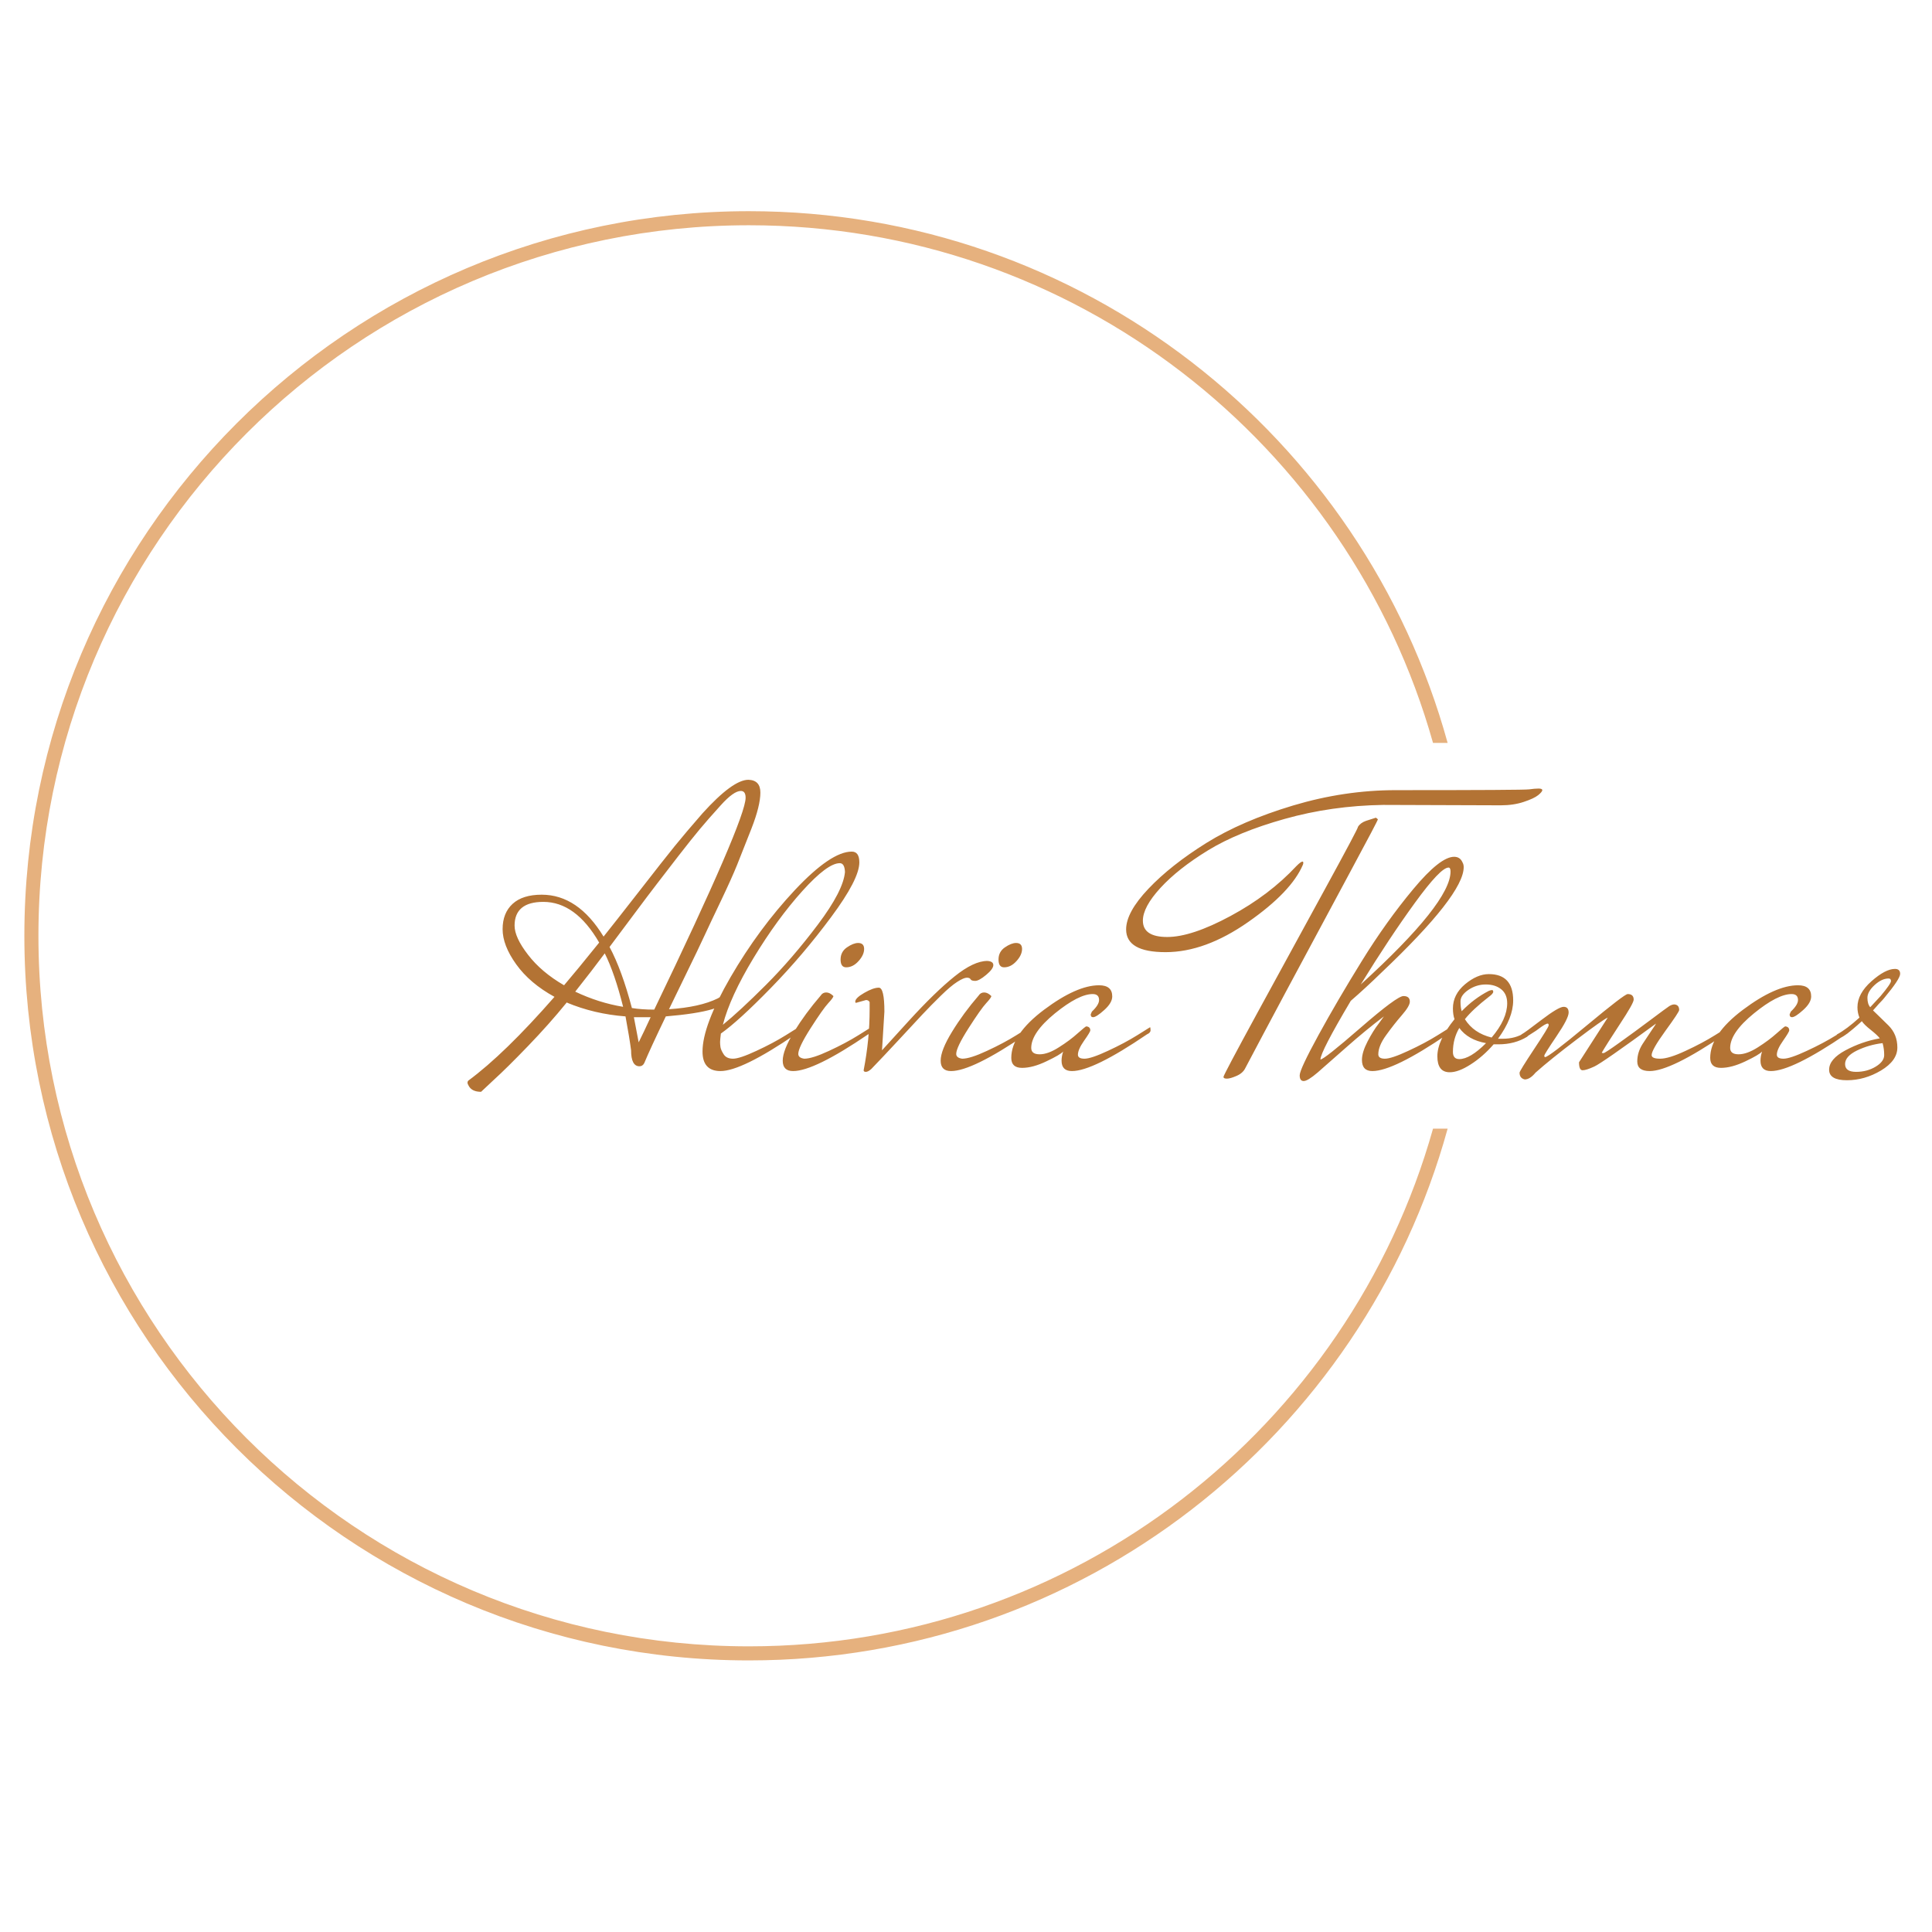 <svg xmlns="http://www.w3.org/2000/svg" xmlns:xlink="http://www.w3.org/1999/xlink" version="1.1" width="1000" height="1000" viewBox="0 0 1000 1000" xml:space="preserve">
<desc>Created with Fabric.js 3.5.0</desc>
<defs>
</defs>
<rect x="0" y="0" width="100%" height="100%" fill="rgba(255,255,255,0)"/>
<g transform="matrix(0.601 0 0 0.601 613.411 484.063)" id="759368">
<g style="" vector-effect="non-scaling-stroke">
		<g transform="matrix(6.873 0 0 6.873 -1.11 0.504)" id="text-0">
<path style="stroke: none; stroke-width: 1; stroke-dasharray: none; stroke-linecap: butt; stroke-dashoffset: 0; stroke-linejoin: miter; stroke-miterlimit: 4; is-custom-font: none; font-file-url: none; fill: rgb(179,115,52); fill-rule: nonzero; opacity: 1;" transform=" translate(-86.01, 16.15)" d="M -0.45 1.9 L -2.05 3.4 Q -3.2 3.4 -3.6 2.65 L -3.6 2.65 Q -3.75 2.4 -3.75 2.25 Q -3.75 2.1 -3.65 2 L -3.65 2 Q 0.9 -1.35 7.15 -8.5 L 7.15 -8.5 Q 4.05 -10.2 2.35 -12.58 Q 0.65 -14.95 0.65 -16.98 Q 0.65 -19 1.9 -20.15 Q 3.15 -21.3 5.55 -21.3 L 5.55 -21.3 Q 10.1 -21.3 13.3 -16.05 L 13.3 -16.05 Q 14.7 -17.8 17.78 -21.75 Q 20.85 -25.7 22.25 -27.43 Q 23.65 -29.15 25.7 -31.5 L 25.7 -31.5 Q 29.5 -35.7 31.45 -35.7 L 31.45 -35.7 Q 32.95 -35.65 32.95 -34.1 L 32.95 -34.1 Q 32.95 -32.45 31.83 -29.58 Q 30.7 -26.7 30.03 -25.03 Q 29.35 -23.35 28.03 -20.58 Q 26.7 -17.8 25.95 -16.18 Q 25.2 -14.55 23.65 -11.38 Q 22.1 -8.2 21.5 -6.95 L 21.5 -6.95 Q 25.35 -7.2 27.6 -8.3 L 27.6 -8.3 Q 28 -8.5 28.1 -8.75 Q 28.2 -9 28.38 -9 Q 28.55 -9 28.73 -8.8 Q 28.9 -8.6 28.9 -8.4 L 28.9 -8.4 Q 28.9 -6.7 21.1 -6.05 L 21.1 -6.05 Q 19.15 -2 18.4 -0.2 L 18.4 -0.2 Q 18.2 0.2 17.8 0.2 L 17.8 0.2 Q 16.75 0.2 16.75 -1.8 L 16.75 -1.8 Q 16.55 -3.35 16.05 -6.05 L 16.05 -6.05 Q 12.1 -6.35 8.65 -7.8 L 8.65 -7.8 L 8.65 -7.75 Q 6.5 -5.1 3.83 -2.33 Q 1.15 0.45 -0.45 1.9 L -0.45 1.9 Z M 19.65 -6.9 L 19.65 -6.9 Q 31.1 -30.7 31.1 -33.45 L 31.1 -33.45 Q 31.1 -34.3 30.5 -34.3 L 30.5 -34.3 Q 29.6 -34.3 27.98 -32.5 Q 26.35 -30.7 25.35 -29.5 Q 24.35 -28.3 22.7 -26.18 Q 21.05 -24.05 19.98 -22.65 Q 18.9 -21.25 16.95 -18.63 Q 15 -16 14.05 -14.75 L 14.05 -14.75 Q 15.6 -11.85 16.85 -7.1 L 16.85 -7.1 Q 18.05 -6.9 19.65 -6.9 Z M 12.75 -15.3 L 12.75 -15.3 Q 9.8 -20.4 5.75 -20.4 L 5.75 -20.4 Q 3.95 -20.4 3.05 -19.65 Q 2.15 -18.9 2.15 -17.43 Q 2.15 -15.95 3.83 -13.78 Q 5.5 -11.6 8.35 -9.95 L 8.35 -9.95 Q 9.85 -11.7 12.75 -15.3 Z M 13.45 -13.95 L 13.45 -13.95 Q 11.85 -11.8 9.75 -9.15 L 9.75 -9.15 Q 12.7 -7.75 15.75 -7.25 L 15.75 -7.25 Q 14.7 -11.45 13.45 -13.95 Z M 19.2 -5.95 L 19.2 -5.95 L 17.1 -5.95 L 17.7 -2.8 Q 18.3 -4 19.2 -5.95 Z M 27.95 0.8 L 27.95 0.8 Q 25.7 0.8 25.7 -1.65 L 25.7 -1.65 Q 25.7 -4.9 29.22 -10.98 Q 32.75 -17.05 37.27 -21.88 Q 41.8 -26.7 44.4 -26.7 L 44.4 -26.7 Q 45.35 -26.7 45.35 -25.35 L 45.35 -25.35 Q 45.35 -23.25 41.82 -18.5 Q 38.3 -13.75 34.25 -9.6 Q 30.2 -5.45 28 -3.9 L 28 -3.9 Q 27.9 -3.1 27.9 -2.83 Q 27.9 -2.55 27.95 -2.2 Q 28 -1.85 28.35 -1.3 Q 28.7 -0.75 29.52 -0.75 Q 30.35 -0.75 32.45 -1.73 Q 34.55 -2.7 36.15 -3.7 L 36.15 -3.7 L 37.75 -4.7 Q 37.8 -4.6 37.8 -4.3 Q 37.8 -4 37.35 -3.8 L 37.35 -3.8 Q 30.6 0.8 27.95 0.8 Z M 43.55 -24.15 L 43.55 -24.15 Q 43.5 -25.25 42.9 -25.25 L 42.9 -25.25 Q 41.35 -25.25 38.2 -21.75 Q 35.05 -18.25 32.1 -13.38 Q 29.15 -8.5 28.25 -5 L 28.25 -5 Q 30.35 -6.7 33.65 -10 Q 36.95 -13.3 40.15 -17.55 Q 43.35 -21.8 43.55 -24.15 Z M 45.2 -15.25 L 45.2 -15.25 Q 45.95 -15.25 45.95 -14.5 Q 45.95 -13.75 45.25 -12.98 Q 44.55 -12.2 43.7 -12.2 L 43.7 -12.2 Q 43 -12.2 43 -13.18 Q 43 -14.15 43.8 -14.7 Q 44.6 -15.25 45.2 -15.25 Z M 40.5 -8.65 L 40.5 -8.65 Q 40.75 -9.05 41.2 -9.05 Q 41.65 -9.05 42.1 -8.6 L 42.1 -8.6 Q 42.1 -8.4 41.45 -7.7 Q 40.8 -7 39.25 -4.58 Q 37.7 -2.15 37.7 -1.35 L 37.7 -1.35 Q 37.7 -0.85 38.45 -0.75 L 38.45 -0.75 Q 39.45 -0.75 41.55 -1.73 Q 43.65 -2.7 45.25 -3.7 L 45.25 -3.7 L 46.85 -4.7 Q 46.9 -4.6 46.9 -4.3 Q 46.9 -4 46.45 -3.8 L 46.45 -3.8 Q 39.7 0.8 37.05 0.8 L 37.05 0.8 Q 35.75 0.8 35.75 -0.5 Q 35.75 -1.8 37.17 -4.13 Q 38.6 -6.45 40.5 -8.65 Z M 46.19 -8.1 L 46.19 -8.1 L 44.94 -7.75 Q 44.84 -7.75 44.84 -7.9 L 44.84 -7.9 Q 44.84 -8.35 45.97 -9 Q 47.09 -9.65 47.79 -9.65 Q 48.49 -9.65 48.49 -6.65 L 48.49 -6.65 L 48.19 -1.8 Q 48.24 -1.85 51.54 -5.48 Q 54.84 -9.1 57.27 -11.05 Q 59.69 -13 61.39 -13 L 61.39 -13 Q 62.14 -12.95 62.14 -12.48 Q 62.14 -12 61.24 -11.25 Q 60.34 -10.5 59.87 -10.5 Q 59.39 -10.5 59.29 -10.7 Q 59.19 -10.9 58.82 -10.9 Q 58.44 -10.9 57.62 -10.38 Q 56.79 -9.85 55.57 -8.65 Q 54.34 -7.45 53.24 -6.28 Q 52.14 -5.1 50.22 -3.03 Q 48.29 -0.95 46.84 0.55 L 46.84 0.55 Q 46.44 0.9 46.17 0.9 Q 45.89 0.9 45.89 0.7 L 45.89 0.7 Q 46.64 -3.15 46.64 -6.9 L 46.64 -6.9 L 46.64 -7.85 Q 46.49 -8.1 46.19 -8.1 Z M 64.99 -15.25 L 64.99 -15.25 Q 65.74 -15.25 65.74 -14.5 Q 65.74 -13.75 65.04 -12.98 Q 64.34 -12.2 63.49 -12.2 L 63.49 -12.2 Q 62.79 -12.2 62.79 -13.18 Q 62.79 -14.15 63.59 -14.7 Q 64.39 -15.25 64.99 -15.25 Z M 60.29 -8.65 L 60.29 -8.65 Q 60.54 -9.05 60.99 -9.05 Q 61.44 -9.05 61.89 -8.6 L 61.89 -8.6 Q 61.89 -8.4 61.24 -7.7 Q 60.59 -7 59.04 -4.58 Q 57.49 -2.15 57.49 -1.35 L 57.49 -1.35 Q 57.49 -0.85 58.24 -0.75 L 58.24 -0.75 Q 59.24 -0.75 61.34 -1.73 Q 63.44 -2.7 65.04 -3.7 L 65.04 -3.7 L 66.64 -4.7 Q 66.69 -4.6 66.69 -4.3 Q 66.69 -4 66.24 -3.8 L 66.24 -3.8 Q 59.49 0.8 56.84 0.8 L 56.84 0.8 Q 55.54 0.8 55.54 -0.5 Q 55.54 -1.8 56.97 -4.13 Q 58.39 -6.45 60.29 -8.65 Z M 74.64 -5.95 L 74.64 -5.95 Q 74.34 -5.95 74.34 -6.3 L 74.34 -6.3 L 74.49 -6.65 Q 75.39 -7.5 75.39 -8.1 L 75.39 -8.1 Q 75.39 -8.85 74.59 -8.85 L 74.59 -8.85 Q 72.84 -8.85 69.86 -6.43 Q 66.89 -4 66.89 -2.1 L 66.89 -2.1 Q 66.89 -1.3 67.94 -1.3 Q 68.99 -1.3 70.36 -2.18 Q 71.74 -3.05 72.71 -3.93 Q 73.69 -4.8 73.79 -4.8 L 73.79 -4.8 Q 74.29 -4.75 74.29 -4.3 L 74.29 -4.3 Q 74.29 -4.1 73.51 -3 Q 72.74 -1.9 72.74 -1.25 L 72.74 -1.25 Q 72.74 -0.75 73.56 -0.75 Q 74.39 -0.75 76.49 -1.73 Q 78.59 -2.7 80.19 -3.7 L 80.19 -3.7 L 81.79 -4.7 Q 81.84 -4.6 81.84 -4.3 Q 81.84 -4 81.39 -3.8 L 81.39 -3.8 Q 74.64 0.8 71.99 0.8 L 71.99 0.8 Q 70.69 0.8 70.69 -0.5 L 70.69 -0.5 Q 70.69 -1.05 70.89 -1.65 L 70.89 -1.65 Q 70.54 -1.25 68.81 -0.43 Q 67.09 0.4 65.74 0.4 Q 64.39 0.4 64.39 -0.85 L 64.39 -0.85 Q 64.39 -3.8 68.49 -6.88 Q 72.59 -9.95 75.39 -9.95 L 75.39 -9.95 Q 77.04 -9.95 77.04 -8.55 L 77.04 -8.55 Q 77.04 -7.75 76.04 -6.85 Q 75.04 -5.95 74.64 -5.95 Z M 112.58 -34.4 L 112.58 -34.4 Q 128.58 -34.4 129.28 -34.5 Q 129.98 -34.6 130.46 -34.6 Q 130.93 -34.6 130.93 -34.4 Q 130.93 -34.2 130.41 -33.77 Q 129.88 -33.35 128.61 -32.93 Q 127.33 -32.5 125.73 -32.5 L 125.73 -32.5 L 110.98 -32.55 Q 104.53 -32.45 98.66 -30.8 Q 92.78 -29.15 89.03 -26.85 Q 85.28 -24.55 83.08 -22.15 Q 80.88 -19.75 80.88 -18.05 L 80.88 -18.05 Q 80.88 -16 83.93 -16 Q 86.98 -16 91.86 -18.63 Q 96.73 -21.25 100.13 -24.9 L 100.13 -24.9 Q 100.68 -25.45 100.88 -25.45 L 100.88 -25.45 Q 100.98 -25.45 100.98 -25.3 Q 100.98 -25.15 100.93 -25.05 L 100.93 -25.05 Q 99.48 -21.65 94.08 -17.88 Q 88.68 -14.1 83.73 -14.1 Q 78.78 -14.1 78.78 -16.95 L 78.78 -16.95 Q 78.78 -19.1 81.58 -22.05 Q 84.38 -25 88.83 -27.78 Q 93.28 -30.55 99.71 -32.48 Q 106.13 -34.4 112.58 -34.4 Z M 110.08 -30.95 L 110.33 -30.75 Q 110.33 -30.6 106.83 -24.1 L 106.83 -24.1 Q 97.28 -6.35 93.73 0.4 L 93.73 0.4 Q 93.43 1.05 92.63 1.4 Q 91.83 1.75 91.41 1.75 Q 90.98 1.75 90.98 1.53 Q 90.98 1.3 95.23 -6.5 Q 99.48 -14.3 103.71 -22.03 Q 107.93 -29.75 107.83 -29.8 L 107.83 -29.8 Q 108.13 -30.3 108.83 -30.55 L 108.83 -30.55 L 110.08 -30.95 Z M 103.13 -0.65 L 103.13 -0.65 Q 103.58 -0.65 108.16 -4.63 Q 112.73 -8.6 113.53 -8.6 Q 114.33 -8.6 114.33 -7.9 L 114.33 -7.9 Q 114.33 -7.35 113.33 -6.2 Q 112.33 -5.05 111.36 -3.7 Q 110.38 -2.35 110.38 -1.3 L 110.38 -1.3 Q 110.38 -0.75 111.21 -0.75 Q 112.03 -0.75 114.13 -1.73 Q 116.23 -2.7 117.83 -3.7 L 117.83 -3.7 L 119.43 -4.7 Q 119.48 -4.6 119.48 -4.3 Q 119.48 -4 119.03 -3.8 L 119.03 -3.8 Q 112.28 0.8 109.63 0.8 L 109.63 0.8 Q 108.33 0.8 108.33 -0.6 L 108.33 -0.6 Q 108.33 -1.55 109.03 -2.9 Q 109.73 -4.25 110.43 -5.15 L 110.43 -5.15 L 111.08 -6.05 Q 108.83 -4.35 106.43 -2.23 Q 104.03 -0.1 102.78 0.98 Q 101.53 2.05 101.03 2.05 Q 100.53 2.05 100.53 1.33 Q 100.53 0.6 102.88 -3.7 Q 105.23 -8 108.31 -12.98 Q 111.38 -17.95 114.76 -22 Q 118.13 -26.05 119.88 -26.05 L 119.88 -26.05 Q 120.63 -26.05 120.93 -25.35 L 120.93 -25.35 Q 121.08 -25.1 121.08 -24.75 L 121.08 -24.75 Q 121.08 -21.3 110.73 -11.5 L 110.73 -11.5 Q 108.78 -9.6 106.93 -8 L 106.93 -8 Q 103.13 -1.6 103.13 -0.65 Z M 119.43 -24.2 L 119.43 -24.2 Q 119.43 -24.7 119.18 -24.7 L 119.18 -24.7 Q 118.18 -24.7 114.98 -20.3 Q 111.78 -15.9 108.18 -10.05 L 108.18 -10.05 Q 119.43 -20.3 119.43 -24.2 Z M 129.03 -3.5 L 129.03 -3.5 Q 127.48 -2.55 125.43 -2.55 L 125.43 -2.55 L 124.83 -2.55 Q 123.48 -1 121.95 -0.03 Q 120.43 0.95 119.33 0.95 L 119.33 0.95 Q 117.78 0.95 117.78 -1.05 Q 117.78 -3.05 119.93 -5.7 L 119.93 -5.7 Q 119.73 -6.25 119.73 -7.05 L 119.73 -7.05 Q 119.73 -8.8 121.25 -10.08 Q 122.78 -11.35 124.23 -11.35 L 124.23 -11.35 Q 127.28 -11.35 127.28 -8.05 L 127.28 -8.05 Q 127.28 -5.85 125.38 -3.25 L 125.38 -3.25 L 125.98 -3.25 Q 127.58 -3.25 128.73 -4 L 128.73 -4 Q 128.88 -4.15 129.13 -4.15 Q 129.38 -4.15 129.38 -3.98 Q 129.38 -3.8 129.03 -3.5 Z M 124.23 -9.25 L 124.23 -9.25 Q 124.48 -9.35 124.63 -9.35 Q 124.78 -9.35 124.78 -9.13 Q 124.78 -8.9 124.23 -8.5 L 124.23 -8.5 Q 122.23 -6.95 121.23 -5.7 L 121.23 -5.7 Q 122.33 -3.95 124.58 -3.4 L 124.58 -3.4 Q 126.53 -5.7 126.53 -7.7 L 126.53 -7.7 Q 126.53 -8.85 125.78 -9.45 Q 125.03 -10.05 123.85 -10.05 Q 122.68 -10.05 121.68 -9.38 Q 120.68 -8.7 120.68 -7.93 Q 120.68 -7.15 120.83 -6.7 L 120.83 -6.7 Q 122.38 -8.3 124.23 -9.25 Z M 120.53 -4.6 L 120.53 -4.6 Q 119.73 -3.25 119.73 -1.6 L 119.73 -1.6 Q 119.73 -0.7 120.53 -0.7 L 120.53 -0.7 Q 121.88 -0.7 123.88 -2.7 L 123.88 -2.7 Q 121.63 -3.1 120.53 -4.6 Z M 129.98 -4.15 L 129.98 -4.15 L 128.73 -3.35 Q 128.53 -3.25 128.35 -3.25 Q 128.18 -3.25 128.18 -3.45 Q 128.18 -3.65 128.33 -3.8 L 128.33 -3.8 Q 128.73 -4 130.85 -5.63 Q 132.98 -7.25 133.6 -7.25 Q 134.23 -7.25 134.23 -6.53 Q 134.23 -5.8 132.7 -3.55 Q 131.18 -1.3 131.18 -1.13 Q 131.18 -0.95 131.28 -0.95 L 131.28 -0.95 Q 131.73 -0.95 136.48 -4.9 Q 141.23 -8.85 141.63 -8.85 L 141.63 -8.85 Q 142.38 -8.85 142.38 -8.15 L 142.38 -8.15 Q 142.38 -7.7 140.65 -5.08 Q 138.93 -2.45 138.38 -1.5 L 138.38 -1.5 Q 138.43 -1.45 138.6 -1.45 Q 138.78 -1.45 140.63 -2.78 Q 142.48 -4.1 144.48 -5.6 Q 146.48 -7.1 146.83 -7.33 Q 147.18 -7.55 147.48 -7.55 L 147.48 -7.55 Q 148.08 -7.5 148.08 -6.85 L 148.08 -6.85 Q 148.08 -6.6 146.35 -4.23 Q 144.63 -1.85 144.63 -1.2 L 144.63 -1.2 Q 144.63 -0.75 145.7 -0.75 Q 146.78 -0.75 148.88 -1.73 Q 150.98 -2.7 152.58 -3.7 L 152.58 -3.7 L 154.18 -4.7 Q 154.23 -4.6 154.23 -4.3 Q 154.23 -4 153.78 -3.8 L 153.78 -3.8 Q 147.03 0.8 144.38 0.8 L 144.38 0.8 Q 142.83 0.8 142.83 -0.4 L 142.83 -0.4 Q 142.83 -1.55 143.5 -2.6 Q 144.18 -3.65 144.68 -4.38 Q 145.18 -5.1 145.18 -5.15 L 145.18 -5.15 Q 138.48 -0.25 137.45 0.23 Q 136.43 0.7 135.98 0.7 Q 135.53 0.7 135.53 -0.3 L 135.53 -0.3 L 139.13 -5.9 Q 138.53 -5.65 135.23 -3.15 Q 131.93 -0.65 130.08 1 L 130.08 1 Q 129.38 1.85 128.73 1.85 L 128.73 1.85 Q 128.08 1.7 128.08 1 L 128.08 1 Q 128.08 0.8 129.9 -1.95 Q 131.73 -4.7 131.73 -4.93 Q 131.73 -5.15 131.6 -5.15 Q 131.48 -5.15 131.18 -4.98 Q 130.88 -4.8 130.48 -4.5 Q 130.08 -4.2 129.98 -4.15 Z M 162.22 -5.95 L 162.22 -5.95 Q 161.92 -5.95 161.92 -6.3 L 161.92 -6.3 L 162.07 -6.65 Q 162.97 -7.5 162.97 -8.1 L 162.97 -8.1 Q 162.97 -8.85 162.17 -8.85 L 162.17 -8.85 Q 160.42 -8.85 157.45 -6.43 Q 154.47 -4 154.47 -2.1 L 154.47 -2.1 Q 154.47 -1.3 155.52 -1.3 Q 156.57 -1.3 157.95 -2.18 Q 159.32 -3.05 160.3 -3.93 Q 161.27 -4.8 161.37 -4.8 L 161.37 -4.8 Q 161.87 -4.75 161.87 -4.3 L 161.87 -4.3 Q 161.87 -4.1 161.1 -3 Q 160.32 -1.9 160.32 -1.25 L 160.32 -1.25 Q 160.32 -0.75 161.15 -0.75 Q 161.97 -0.75 164.07 -1.73 Q 166.17 -2.7 167.77 -3.7 L 167.77 -3.7 L 169.37 -4.7 Q 169.42 -4.6 169.42 -4.3 Q 169.42 -4 168.97 -3.8 L 168.97 -3.8 Q 162.22 0.8 159.57 0.8 L 159.57 0.8 Q 158.27 0.8 158.27 -0.5 L 158.27 -0.5 Q 158.27 -1.05 158.47 -1.65 L 158.47 -1.65 Q 158.12 -1.25 156.4 -0.43 Q 154.67 0.4 153.32 0.4 Q 151.97 0.4 151.97 -0.85 L 151.97 -0.85 Q 151.97 -3.8 156.07 -6.88 Q 160.17 -9.95 162.97 -9.95 L 162.97 -9.95 Q 164.62 -9.95 164.62 -8.55 L 164.62 -8.55 Q 164.62 -7.75 163.62 -6.85 Q 162.62 -5.95 162.22 -5.95 Z M 170.97 -5.45 L 170.97 -5.45 Q 168.57 -3.25 167.92 -3.25 L 167.92 -3.25 Q 167.72 -3.25 167.72 -3.45 Q 167.72 -3.65 167.87 -3.8 L 167.87 -3.8 Q 169.07 -4.45 170.67 -5.9 L 170.67 -5.9 Q 170.42 -6.5 170.42 -7.2 L 170.42 -7.2 Q 170.42 -8.9 172.17 -10.45 Q 173.92 -12 175.12 -12 L 175.12 -12 Q 175.77 -12 175.77 -11.38 Q 175.77 -10.75 173.77 -8.35 L 173.77 -8.35 Q 173.57 -8.1 173.32 -7.85 Q 173.07 -7.6 172.8 -7.28 Q 172.52 -6.95 172.37 -6.8 L 172.37 -6.8 Q 172.62 -6.55 173.27 -5.93 Q 173.92 -5.3 174.32 -4.9 L 174.32 -4.9 Q 175.42 -3.8 175.42 -2.15 Q 175.42 -0.5 173.37 0.73 Q 171.32 1.95 169.1 1.95 Q 166.87 1.95 166.87 0.63 Q 166.87 -0.7 168.92 -1.8 Q 170.97 -2.9 173.22 -3.3 L 173.22 -3.3 Q 172.92 -3.7 172.1 -4.35 Q 171.27 -5 170.97 -5.45 Z M 173.57 -2.7 Q 171.87 -2.5 170.37 -1.78 Q 168.87 -1.05 168.87 -0.08 Q 168.87 0.9 170.25 0.9 Q 171.62 0.9 172.7 0.25 Q 173.77 -0.4 173.77 -1.2 Q 173.77 -2 173.57 -2.7 L 173.57 -2.7 Z M 172.02 -7.2 L 172.02 -7.2 L 173.32 -8.6 Q 174.62 -10.15 174.62 -10.48 Q 174.62 -10.8 174.32 -10.8 L 174.32 -10.8 Q 173.47 -10.8 172.57 -9.98 Q 171.67 -9.15 171.67 -8.38 Q 171.67 -7.6 172.02 -7.2 Z" stroke-linecap="round"/>
</g>
		<g transform="matrix(5.049 0 0 5.049 -386.786 0.507)" id="tight-bounds">
<path style="stroke: rgb(255,255,255); stroke-opacity: 0; stroke-width: 1; stroke-dasharray: none; stroke-linecap: butt; stroke-dashoffset: 0; stroke-linejoin: miter; stroke-miterlimit: 4; is-custom-font: none; font-file-url: none; fill: rgb(230,177,126); fill-rule: nonzero; opacity: 1;" transform=" translate(-121.387, -123.6)" d="M 0 123.6 c 0 -68.262 55.338 -123.6 123.6 -123.6 c 56.871 0 104.771 38.409 119.174 90.702 l -2.492 0 c -14.336 -50.951 -61.147 -88.302 -116.682 -88.302 c -66.937 0 -121.2 54.263 -121.2 121.2 c 0 66.937 54.263 121.2 121.2 121.2 c 55.535 0 102.346 -37.351 116.682 -88.302 h 2.492 c -14.403 52.293 -62.303 90.702 -119.174 90.702 c -68.262 0 -123.6 -55.338 -123.6 -123.6 z" stroke-linecap="round"/>
</g>
		<g transform="matrix(5.049 0 0 5.049 -1.209 0.507)" id="tight-bounds">
<rect style="stroke: none; stroke-width: 1; stroke-dasharray: none; stroke-linecap: butt; stroke-dashoffset: 0; stroke-linejoin: miter; stroke-miterlimit: 4; is-custom-font: none; font-file-url: none; fill: none; fill-rule: nonzero; opacity: 1;" x="-197.76" y="-123.6" rx="0" ry="0" width="395.52" height="247.2"/>
</g>
</g>
</g>
</svg>